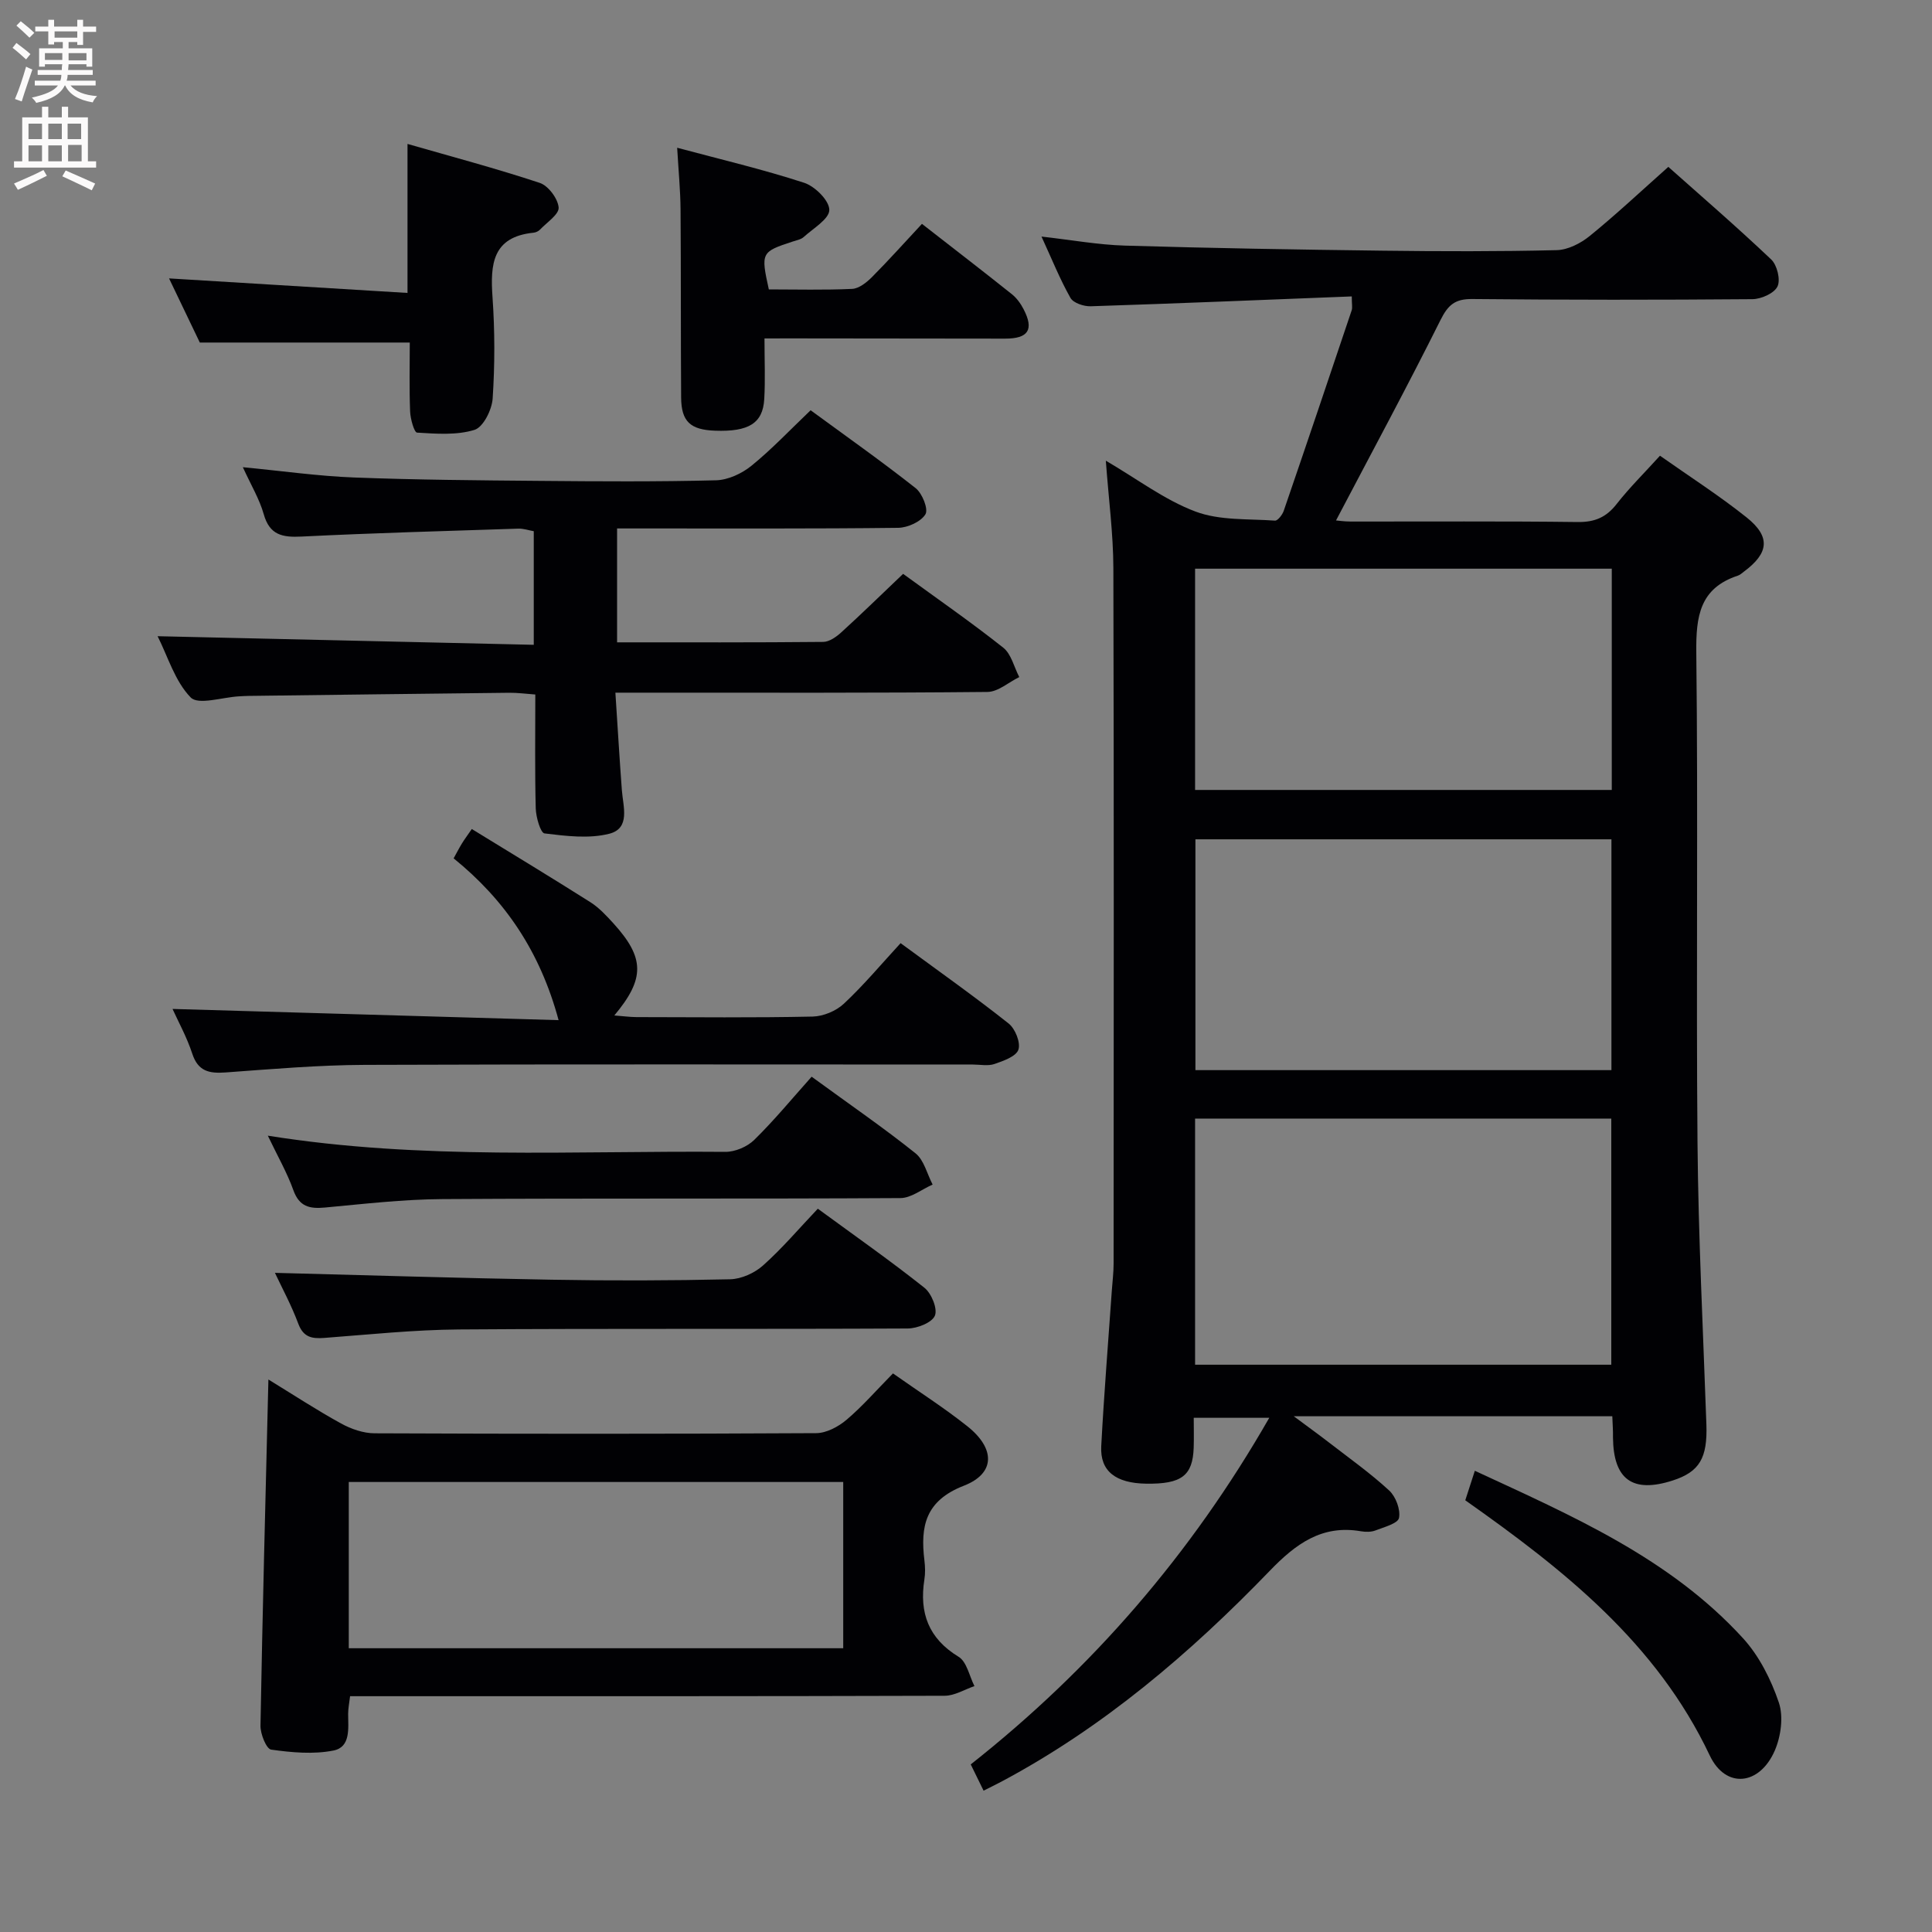 <svg enable-background="new 0 0 400 400" viewBox="0 0 400 400" xmlns="http://www.w3.org/2000/svg"><rect x="0" y="0" width="400" height="400" fill="#808080" stroke="none"/><g fill="#010104"><path d="m333.81 293.22c-21.84 0-43.14 0-65.95 0 3.06 2.28 5.21 3.82 7.3 5.44 4.2 3.25 8.56 6.34 12.45 9.93 1.37 1.26 2.38 3.94 2.04 5.68-.23 1.15-3.09 1.9-4.87 2.59-.88.34-2.01.34-2.97.18-8.13-1.42-13.56 2.62-18.93 8.19-16.48 17.07-34.43 32.38-55.53 43.63-1.15.61-2.33 1.18-3.71 1.88-.91-1.87-1.7-3.48-2.66-5.44 25.02-19.75 45.6-43.45 61.81-71.76-5.29 0-10.1 0-15.64 0 0 2 .06 4.1-.01 6.2-.2 5.79-2.52 7.54-9.81 7.44-6.33-.09-9.6-2.58-9.33-7.76.57-10.79 1.45-21.56 2.2-32.34.13-1.82.36-3.64.36-5.46.02-48 .08-96-.05-144-.02-7.1-.97-14.19-1.56-22.24 6.54 3.82 12.19 8.14 18.56 10.53 5.02 1.89 10.93 1.48 16.46 1.88.57.04 1.54-1.22 1.82-2.05 4.74-13.81 9.41-27.65 14.06-41.49.19-.57.02-1.26.02-2.88-18.17.71-36.1 1.46-54.04 2.04-1.42.05-3.6-.67-4.2-1.73-2.19-3.87-3.85-8.03-6-12.7 6.17.69 11.69 1.7 17.24 1.87 17.81.53 35.62.83 53.43 1.05 12 .15 24 .18 36-.11 2.32-.06 4.95-1.4 6.82-2.92 5.42-4.4 10.52-9.19 16.29-14.32 6.33 5.64 13.98 12.23 21.3 19.17 1.22 1.16 1.97 4.2 1.3 5.59-.68 1.42-3.37 2.61-5.19 2.63-19.33.16-38.67.16-58-.03-3.53-.04-5 1.18-6.57 4.33-6.95 13.93-14.36 27.64-21.64 41.51.31.02 1.68.23 3.05.23 15.67.02 31.33-.1 47 .1 3.52.04 5.89-.97 8.04-3.72 2.65-3.39 5.75-6.44 8.98-10.01 6.1 4.3 12.25 8.24 17.93 12.77 5.02 4.01 4.63 7.39-.55 11.23-.4.3-.79.68-1.25.83-7.91 2.6-8.69 8.43-8.61 15.89.39 33.83-.05 67.66.25 101.49.17 19.46 1.16 38.91 1.84 58.36.24 6.94-1.42 9.81-6.97 11.6-8.31 2.68-12.28-.19-12.37-8.91.03-1.3-.07-2.61-.14-4.39zm-86.38-10.67h86.17c0-17.28 0-34.18 0-50.96-28.96 0-57.52 0-86.17 0zm.07-108.78v47.79h86.13c0-16.09 0-31.92 0-47.79-28.92 0-57.47 0-86.13 0zm-.07-10.22h86.27c0-15.47 0-30.56 0-45.81-28.87 0-57.45 0-86.27 0z"/><path d="m186.98 118.81c7.15 5.21 14.12 10.04 20.74 15.29 1.66 1.32 2.23 4.02 3.31 6.08-2.2 1.07-4.38 3.06-6.59 3.08-23.32.23-46.65.15-69.97.15-1.97 0-3.94 0-7.06 0 .47 7.12.85 13.66 1.34 20.19.26 3.42 1.81 7.89-2.61 9.02-4.22 1.07-8.97.47-13.4-.07-.83-.1-1.77-3.35-1.82-5.18-.2-7.65-.09-15.31-.09-23.58-1.95-.14-3.69-.38-5.42-.36-17.98.19-35.95.43-53.93.65-.67.01-1.33.05-2 .09-3.44.18-8.41 1.86-10 .23-3.27-3.36-4.73-8.48-6.85-12.68 26.19.6 51.87 1.19 77.88 1.78 0-8.35 0-15.78 0-23.52-1.03-.18-2.14-.57-3.23-.53-14.95.49-29.91.9-44.85 1.64-3.96.2-6.61-.3-7.83-4.64-.88-3.12-2.62-5.99-4.32-9.72 8.25.79 15.63 1.85 23.04 2.13 12.8.49 25.62.59 38.43.7 12.16.11 24.33.19 36.48-.12 2.5-.06 5.35-1.39 7.34-3 4.24-3.44 8.01-7.45 12.26-11.5 7.38 5.41 14.72 10.58 21.75 16.13 1.37 1.08 2.67 4.35 2.02 5.41-.94 1.54-3.66 2.77-5.64 2.8-17.49.21-34.99.12-52.48.13-1.79 0-3.58 0-5.72 0v23.58c14.4 0 28.54.05 42.67-.09 1.27-.01 2.72-1.04 3.75-1.98 4.18-3.8 8.23-7.76 12.8-12.11z"/><path d="m184.88 284.35c5.42 3.82 10.61 7.13 15.4 10.94 5.79 4.6 5.85 9.75-.72 12.31-7.99 3.11-9.03 8.4-8.17 15.46.16 1.31.2 2.69-.01 3.99-1.07 6.88.85 12.17 7.1 15.98 1.69 1.03 2.21 3.99 3.27 6.06-2.05.7-4.1 1.99-6.15 2-38.96.12-77.93.09-116.89.09-1.97 0-3.95 0-6.23 0-.17 1.45-.4 2.55-.4 3.65.01 3 .55 6.89-3.04 7.6-4.15.82-8.65.41-12.9-.19-.99-.14-2.25-3.25-2.21-4.98.42-23.61 1.04-47.22 1.64-71.65 5.05 3.09 9.94 6.3 15.05 9.11 2.07 1.14 4.6 2.02 6.93 2.03 30.47.13 60.94.14 91.42-.03 2.13-.01 4.6-1.33 6.3-2.77 3.29-2.79 6.14-6.08 9.61-9.6zm-112.67 56.9h102.37c0-11.6 0-22.85 0-34.42-34.2 0-68.22 0-102.37 0z"/><path d="m115.65 211.21c-3.83-14.19-11.06-24.85-21.73-33.5.62-1.12 1.12-2.1 1.7-3.05.51-.84 1.11-1.63 2.06-3.02 8.26 5.07 16.47 10.03 24.57 15.16 1.79 1.14 3.31 2.79 4.76 4.38 6.47 7.13 6.57 11.42.18 19.06 1.76.13 3.17.33 4.59.34 12.16.02 24.32.15 36.47-.11 2.2-.05 4.85-1.15 6.46-2.66 4.12-3.85 7.76-8.21 11.75-12.54 8.07 5.93 15.37 11.09 22.36 16.63 1.37 1.08 2.52 3.95 2.03 5.42-.47 1.41-3.1 2.33-4.96 2.97-1.34.46-2.97.11-4.47.11-41.97 0-83.94-.09-125.9.07-9.61.04-19.23.87-28.83 1.57-3.37.24-5.68-.22-6.88-3.88-1.12-3.42-2.89-6.62-4.09-9.27 26.64.78 53.27 1.55 79.93 2.32z"/><path d="m158.28 70.07c0 4.64.18 8.61-.05 12.56-.29 5.01-3.23 6.79-10.17 6.54-5.14-.18-7.01-1.89-7.04-6.9-.09-12.98-.02-25.95-.12-38.93-.03-3.94-.42-7.88-.7-12.75 8.99 2.41 17.75 4.47 26.28 7.25 2.25.73 5.22 3.68 5.22 5.62 0 1.88-3.33 3.82-5.3 5.61-.57.52-1.5.68-2.28.94-6.54 2.14-6.62 2.29-4.94 9.91 5.69 0 11.48.16 17.25-.11 1.4-.07 2.97-1.31 4.07-2.41 3.51-3.53 6.83-7.24 10.38-11.05 6.65 5.18 12.68 9.82 18.63 14.57 1 .8 1.83 1.96 2.42 3.11 2.19 4.23.97 6.09-3.85 6.08-14.81-.02-29.61-.03-44.42-.05-1.49.01-2.98.01-5.38.01z"/><path d="m35 57.64c16.59 1.01 32.79 2 49.37 3.01 0-10.59 0-20.13 0-30.85 9.22 2.65 18.4 5.09 27.39 8.07 1.76.59 3.74 3.24 3.9 5.08.12 1.42-2.44 3.09-3.87 4.6-.32.34-.87.58-1.34.63-8.51.87-8.96 6.53-8.48 13.35.49 6.96.49 14 .03 20.97-.15 2.34-1.95 5.94-3.76 6.5-3.69 1.14-7.92.81-11.89.57-.59-.03-1.38-2.83-1.44-4.37-.19-4.8-.07-9.6-.07-14.28-14.45 0-28.47 0-43.47 0-1.79-3.72-4.05-8.44-6.37-13.28z"/><path d="m56.92 263.53c19.16.49 38.21 1.09 57.27 1.42 12.32.22 24.65.19 36.97-.09 2.33-.05 5.07-1.29 6.83-2.87 3.96-3.53 7.42-7.62 11.33-11.74 7.76 5.68 15.08 10.81 22.06 16.36 1.47 1.16 2.77 4.35 2.18 5.78-.6 1.45-3.65 2.65-5.63 2.66-30.98.16-61.95-.02-92.93.2-9.28.07-18.56 1.05-27.83 1.75-2.56.19-4.33-.09-5.4-2.91-1.44-3.86-3.42-7.52-4.85-10.56z"/><path d="m168.04 222.92c8.17 5.96 15.03 10.67 21.51 15.86 1.77 1.42 2.39 4.27 3.54 6.47-2.22.98-4.44 2.79-6.67 2.8-31.62.19-63.24.01-94.86.21-8.11.05-16.22 1-24.31 1.75-3.16.29-5.28-.18-6.51-3.59-1.32-3.69-3.31-7.13-5.29-11.29 31.9 5.1 63.34 3.08 94.7 3.35 2.03.02 4.56-1.05 6.01-2.48 4.14-4.06 7.85-8.57 11.88-13.08z"/><path d="m303.37 310.62c.63-1.94 1.22-3.76 1.98-6.11 20.2 9.36 40.37 18.08 55.53 34.68 3.35 3.67 5.8 8.55 7.41 13.3.99 2.93.43 7.02-.85 9.97-3.14 7.2-10.15 7.97-13.46.98-11.01-23.26-30.16-38.41-50.61-52.82z"/></g><path d="m2.6 9.9.8-1c.9.7 1.9 1.4 2.9 2.3l-.9 1.1c-1.1-1-2-1.8-2.8-2.4zm.5 10.6c.9-2.1 1.6-4.3 2.3-6.7.4.2.8.4 1.3.6-.7 2.1-1.5 4.3-2.2 6.6zm.3-15.2.9-.9c1 .8 2 1.6 2.8 2.4l-1 1c-.9-.9-1.8-1.7-2.7-2.5zm12.6-1.2h1.2v1.4h2.7v1.1h-2.7v2.7h-1.2v-.6h-1.8v1.3h4.9v3.8h-1.2v-.5h-3.7c0 .4-.1.9-.1 1.2h5.1v1h-5.2c0 .5-.1.9-.2 1.2h6v1h-5.2c1.1 1.3 2.9 2 5.5 2.2-.4.4-.7.8-.9 1.3-2.9-.5-4.8-1.6-5.7-3.5h-.1c-.8 1.7-2.7 2.9-5.9 3.6-.2-.4-.6-.8-.9-1.1 2.8-.6 4.6-1.4 5.4-2.5h-4.8v-1h5.3c.1-.3.2-.7.2-1.2h-4.9v-1h5c0-.4 0-.8.1-1.2h-3.6v.5h-1.2v-3.8h4.9v-1.3h-1.8v.5h-1.2v-2.7h-2.7v-1h2.7v-1.4h1.2v1.4h4.8zm-6.7 8.3h3.6c0-.4 0-.9 0-1.4h-3.6zm1.9-4.6h4.8v-1.3h-4.7v1.3zm6.7 3.2h-3.7v1.5h3.7z" fill="#fbfafa"/><path d="m8.7 22.1h1.3v2.2h2.8v-2.2h1.3v2.2h4.1v9.1h1.7v1.3h-17v-1.3h1.7v-9.1h4.1zm.3 13.1.7 1.2c-1.8.9-3.8 1.9-6 2.9-.2-.4-.5-.8-.8-1.3 2.3-1 4.4-1.9 6.1-2.8zm-3.1-6.4h2.8v-3.2h-2.8zm0 4.6h2.8v-3.3h-2.8zm4.1-4.6h2.8v-3.2h-2.8zm0 4.6h2.8v-3.3h-2.8zm3.6 1.9c2.1.9 4.1 1.8 6.1 2.7l-.7 1.4c-2.2-1.1-4.2-2-6.1-2.9zm3.2-9.7h-2.8v3.2h2.8zm-2.7 7.8h2.8v-3.4h-2.8z" fill="#fbfafa"/></svg>